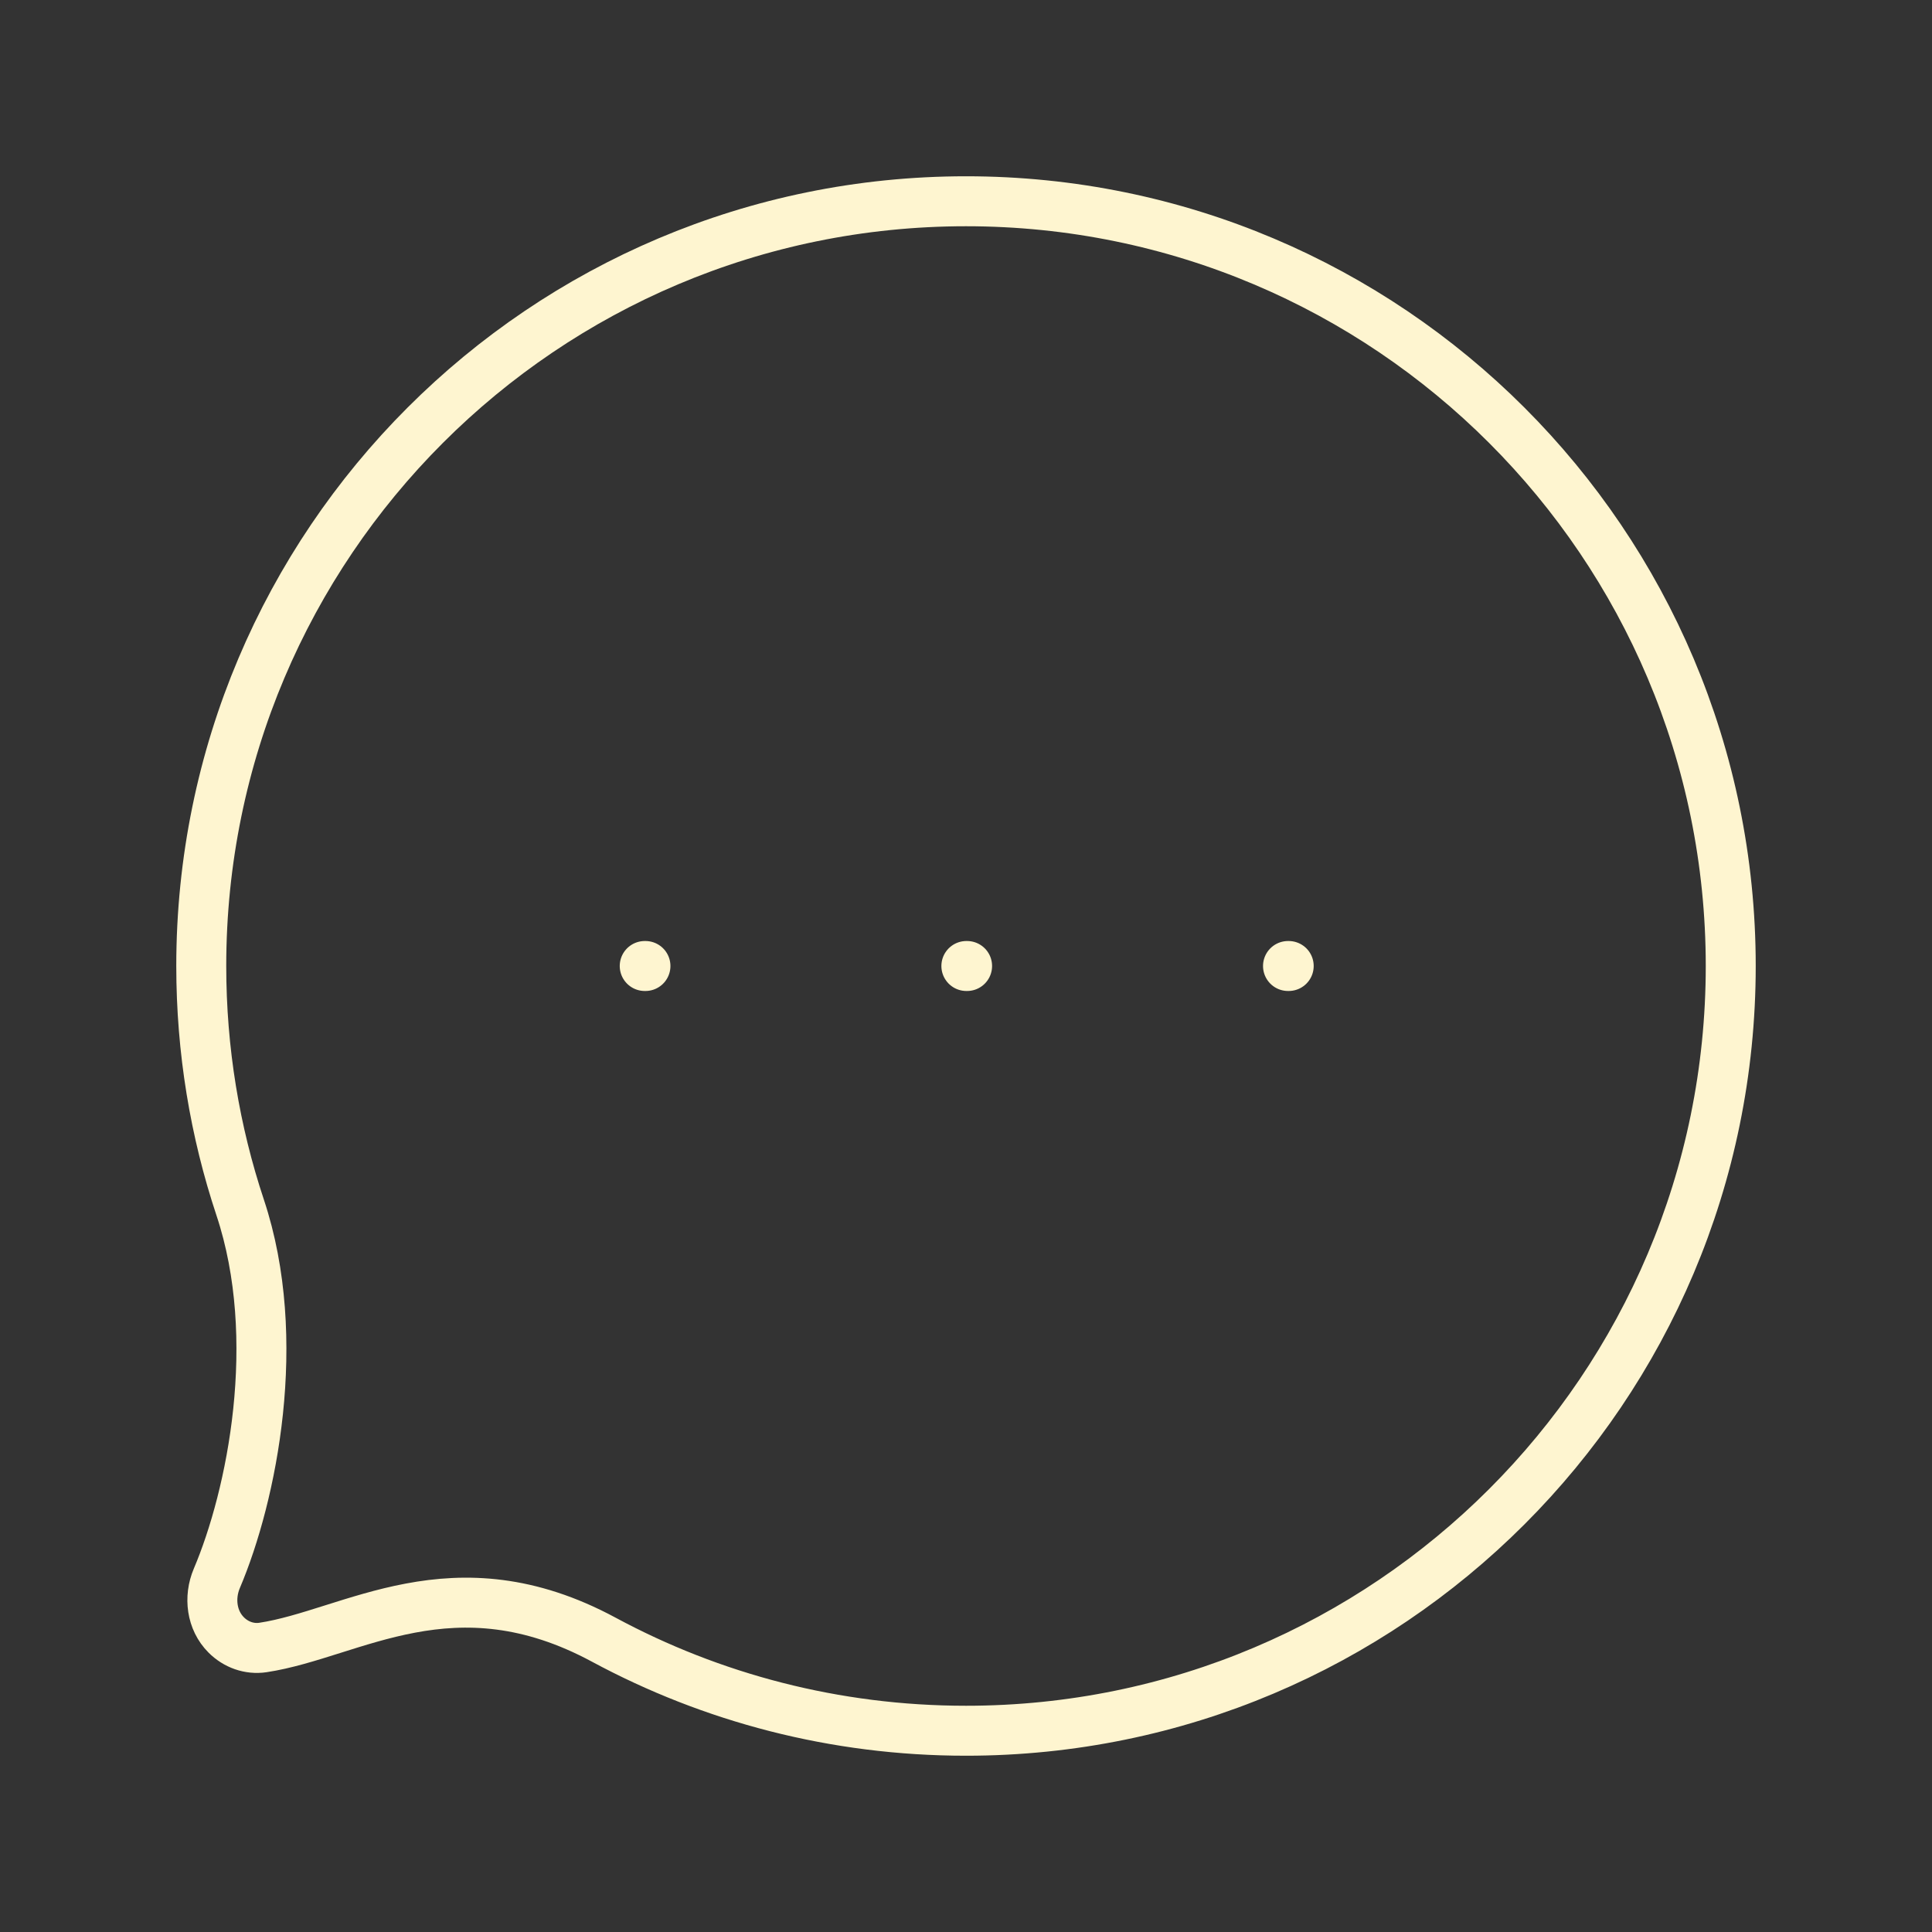 <svg width="58" height="58" viewBox="0 0 58 58" fill="none" xmlns="http://www.w3.org/2000/svg">
<rect x="0" y="0" width="58" height="58" fill="#333333" stroke="none"/>
<path d="M29.011 29H29.033M38.667 29H38.688M19.355 29H19.377" stroke="#FEF5D0" stroke-width="1.5" stroke-linecap="round" stroke-linejoin="round"/>
<path d="M51.958 29C51.958 41.679 41.679 51.958 29 51.958C25.065 51.958 21.362 50.968 18.125 49.224C13.61 46.791 10.572 49.053 7.893 49.459C7.486 49.52 7.081 49.373 6.791 49.082C6.35 48.641 6.266 47.959 6.509 47.384C7.561 44.906 8.527 40.209 7.21 36.25C6.452 33.971 6.042 31.533 6.042 29C6.042 16.32 16.32 6.042 29 6.042C41.679 6.042 51.958 16.32 51.958 29Z" stroke="#FEF5D0" stroke-width="1.5" stroke-linecap="round" stroke-linejoin="round"/>
</svg>
